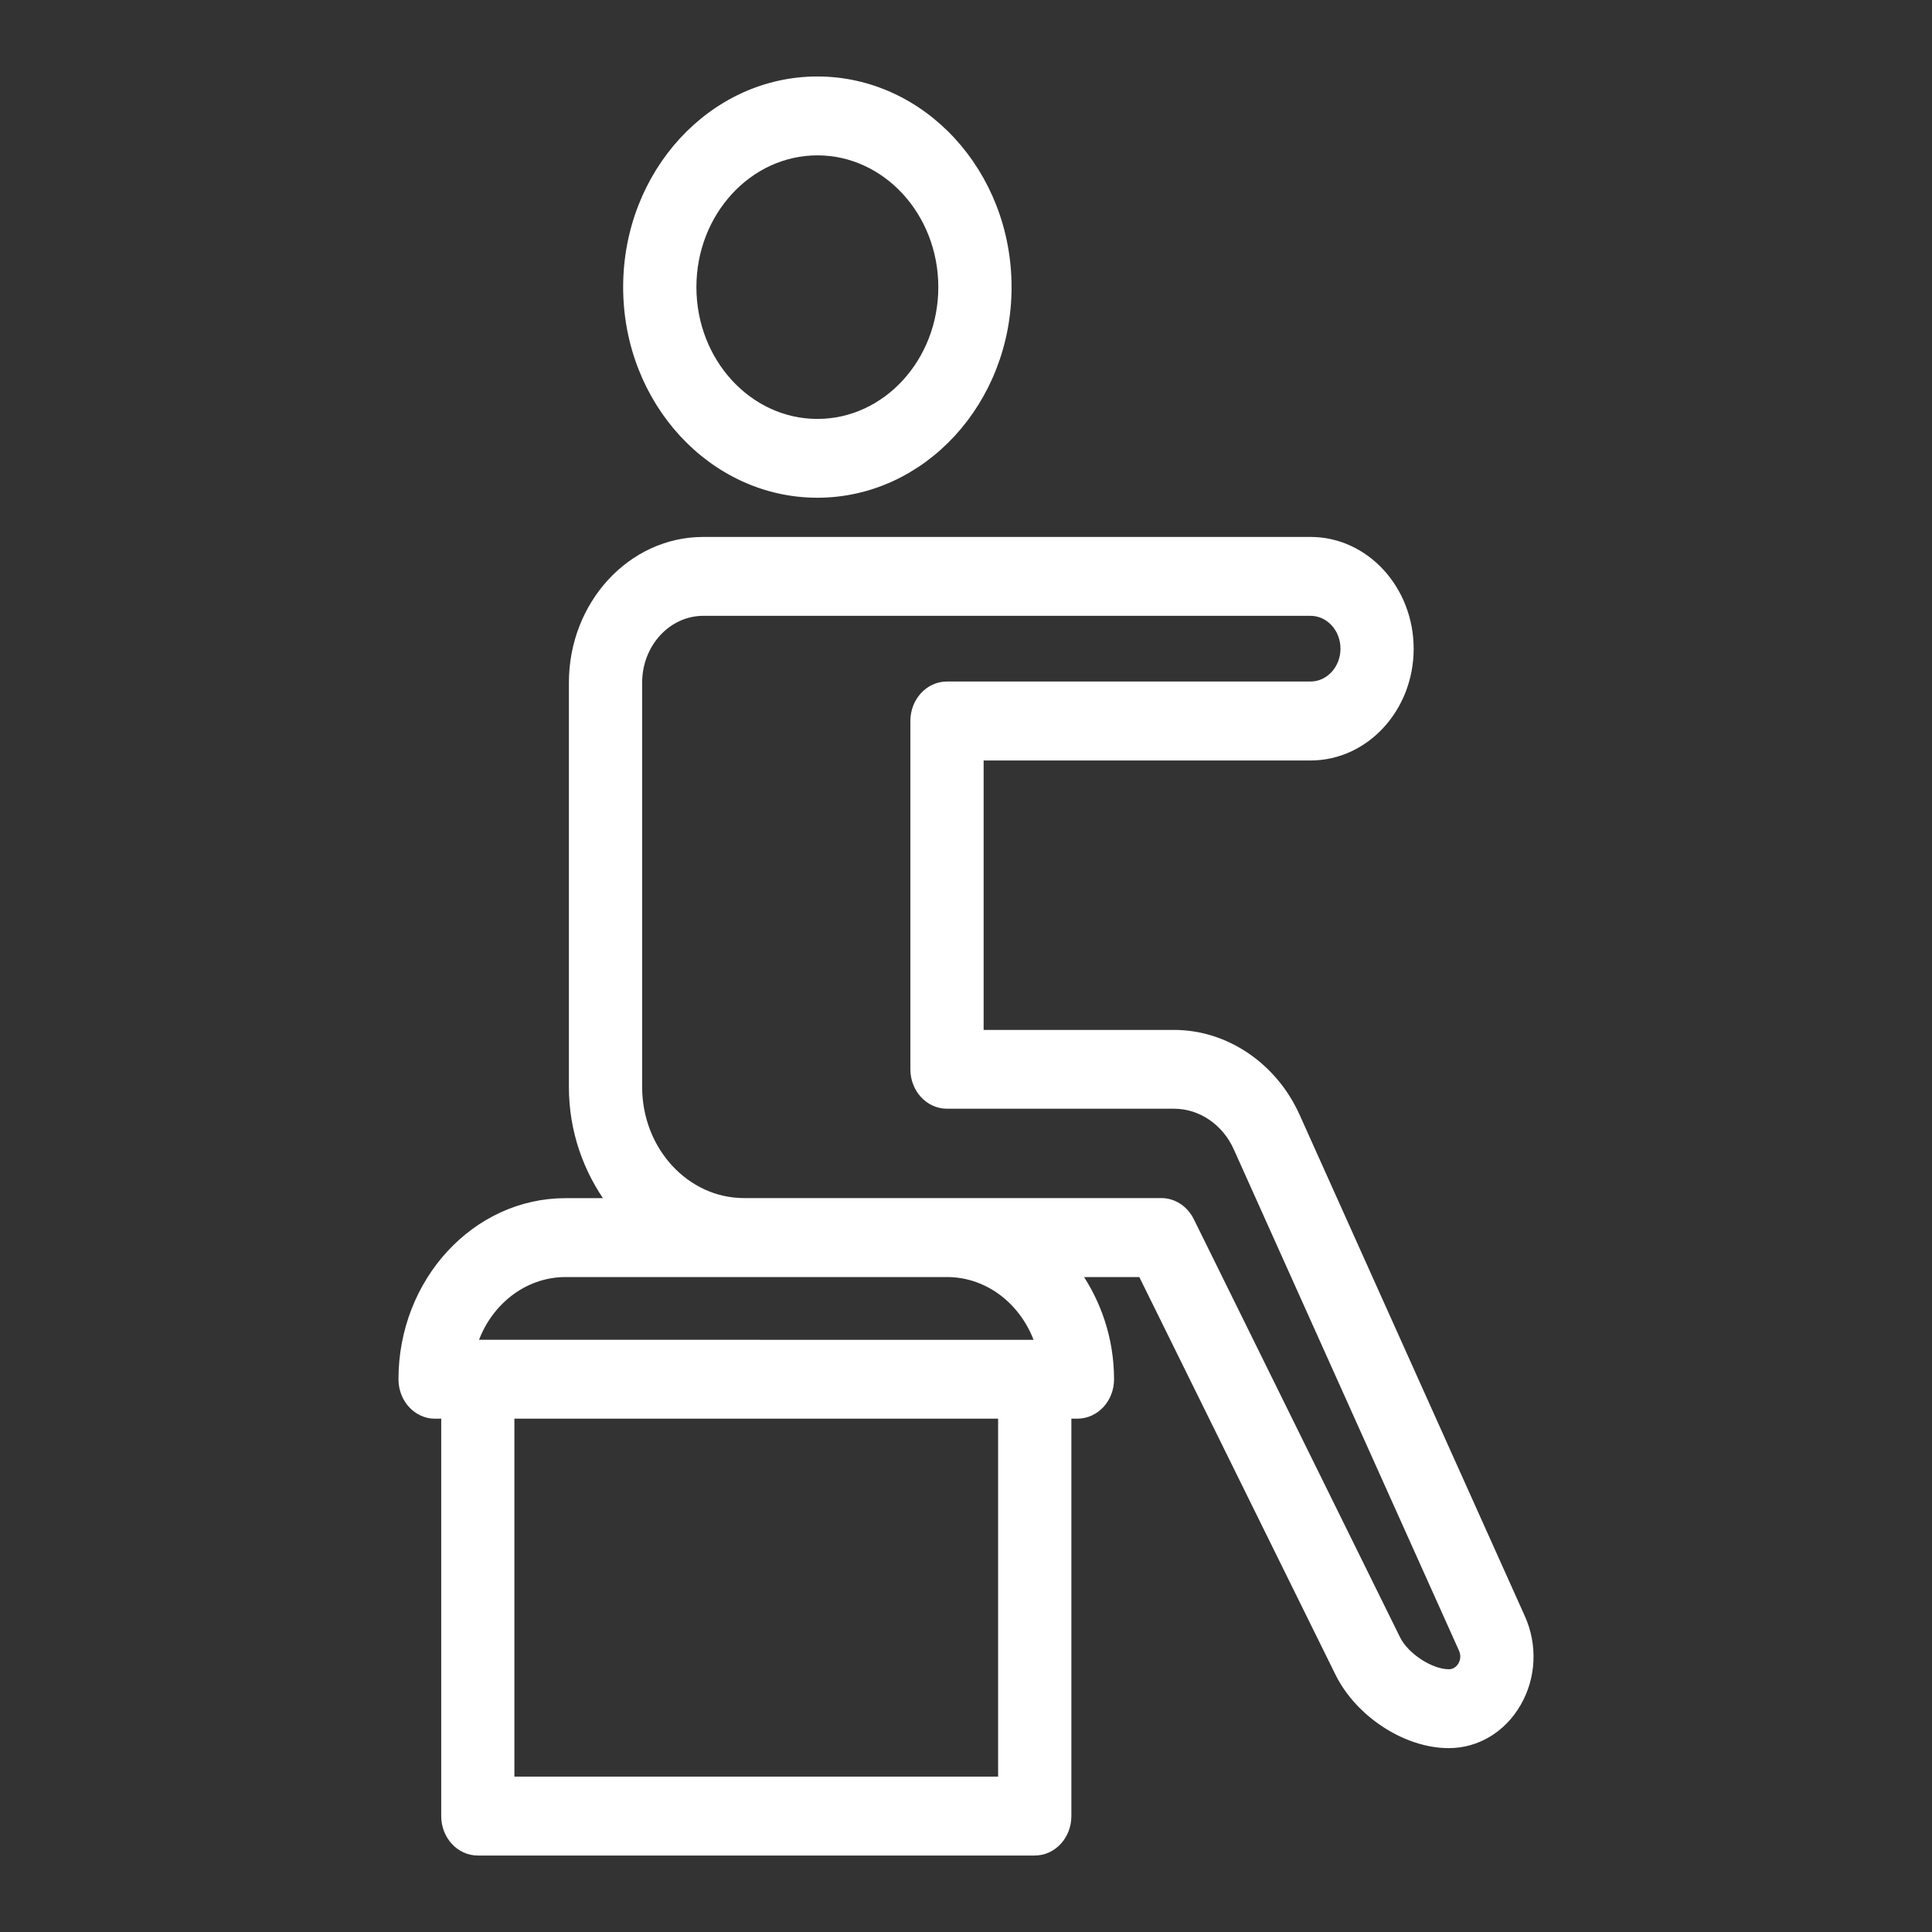 <svg width="24" height="24" viewBox="0 0 24 24" fill="none" xmlns="http://www.w3.org/2000/svg">
<rect x="0" y="0" width="24" height="24" fill="#333333" stroke="none"/>
<path d="M5.406 17.573H5.531V22.56C5.531 22.803 5.712 23 5.935 23H12.854C13.078 23 13.259 22.803 13.259 22.56V17.573H13.384C13.608 17.573 13.789 17.377 13.789 17.134C13.789 16.637 13.63 16.182 13.373 15.814H14.184L16.633 20.778C16.882 21.285 17.468 21.666 17.997 21.666C18.345 21.666 18.663 21.475 18.847 21.154C19.032 20.834 19.05 20.44 18.898 20.1V20.1L16.1 13.872C15.82 13.247 15.225 12.844 14.585 12.844H12.169V9.397H16.28C16.959 9.397 17.511 8.797 17.511 8.059C17.511 7.321 16.959 6.72 16.28 6.72H8.736C7.843 6.72 7.117 7.51 7.117 8.48V13.504C7.117 14.046 7.297 14.539 7.586 14.934H7.025C5.909 14.934 5 15.921 5 17.134C5 17.377 5.181 17.574 5.405 17.574L5.406 17.573ZM12.449 22.12H6.34V17.573H12.449V22.12ZM7.927 13.503V8.48C7.927 7.995 8.29 7.6 8.737 7.6H16.28C16.513 7.6 16.702 7.805 16.702 8.058C16.702 8.311 16.513 8.516 16.28 8.516H11.764C11.54 8.516 11.359 8.713 11.359 8.956V13.283C11.359 13.526 11.54 13.723 11.764 13.723H14.586C14.918 13.723 15.227 13.932 15.372 14.257L18.17 20.485V20.485C18.211 20.576 18.181 20.651 18.161 20.688C18.139 20.724 18.09 20.786 17.997 20.786C17.77 20.786 17.455 20.58 17.348 20.363L14.784 15.165C14.713 15.023 14.576 14.933 14.427 14.933H9.243C8.517 14.933 7.927 14.292 7.927 13.503L7.927 13.503ZM7.026 15.814H11.764C12.292 15.814 12.743 16.181 12.91 16.694H12.854L5.936 16.693H5.88C6.047 16.181 6.498 15.814 7.026 15.814L7.026 15.814Z" fill="white" stroke="white" stroke-width="0.1"/>
<path d="M10.154 6.133C11.457 6.133 12.516 4.982 12.516 3.567C12.516 2.151 11.456 1 10.154 1C8.851 1 7.791 2.151 7.791 3.567C7.791 4.982 8.851 6.133 10.154 6.133ZM10.154 1.88C11.01 1.88 11.706 2.637 11.706 3.567C11.706 4.497 11.01 5.254 10.154 5.254C9.298 5.254 8.601 4.497 8.601 3.567C8.601 2.637 9.298 1.88 10.154 1.88Z" fill="white" stroke="white" stroke-width="0.1"/>
</svg>
